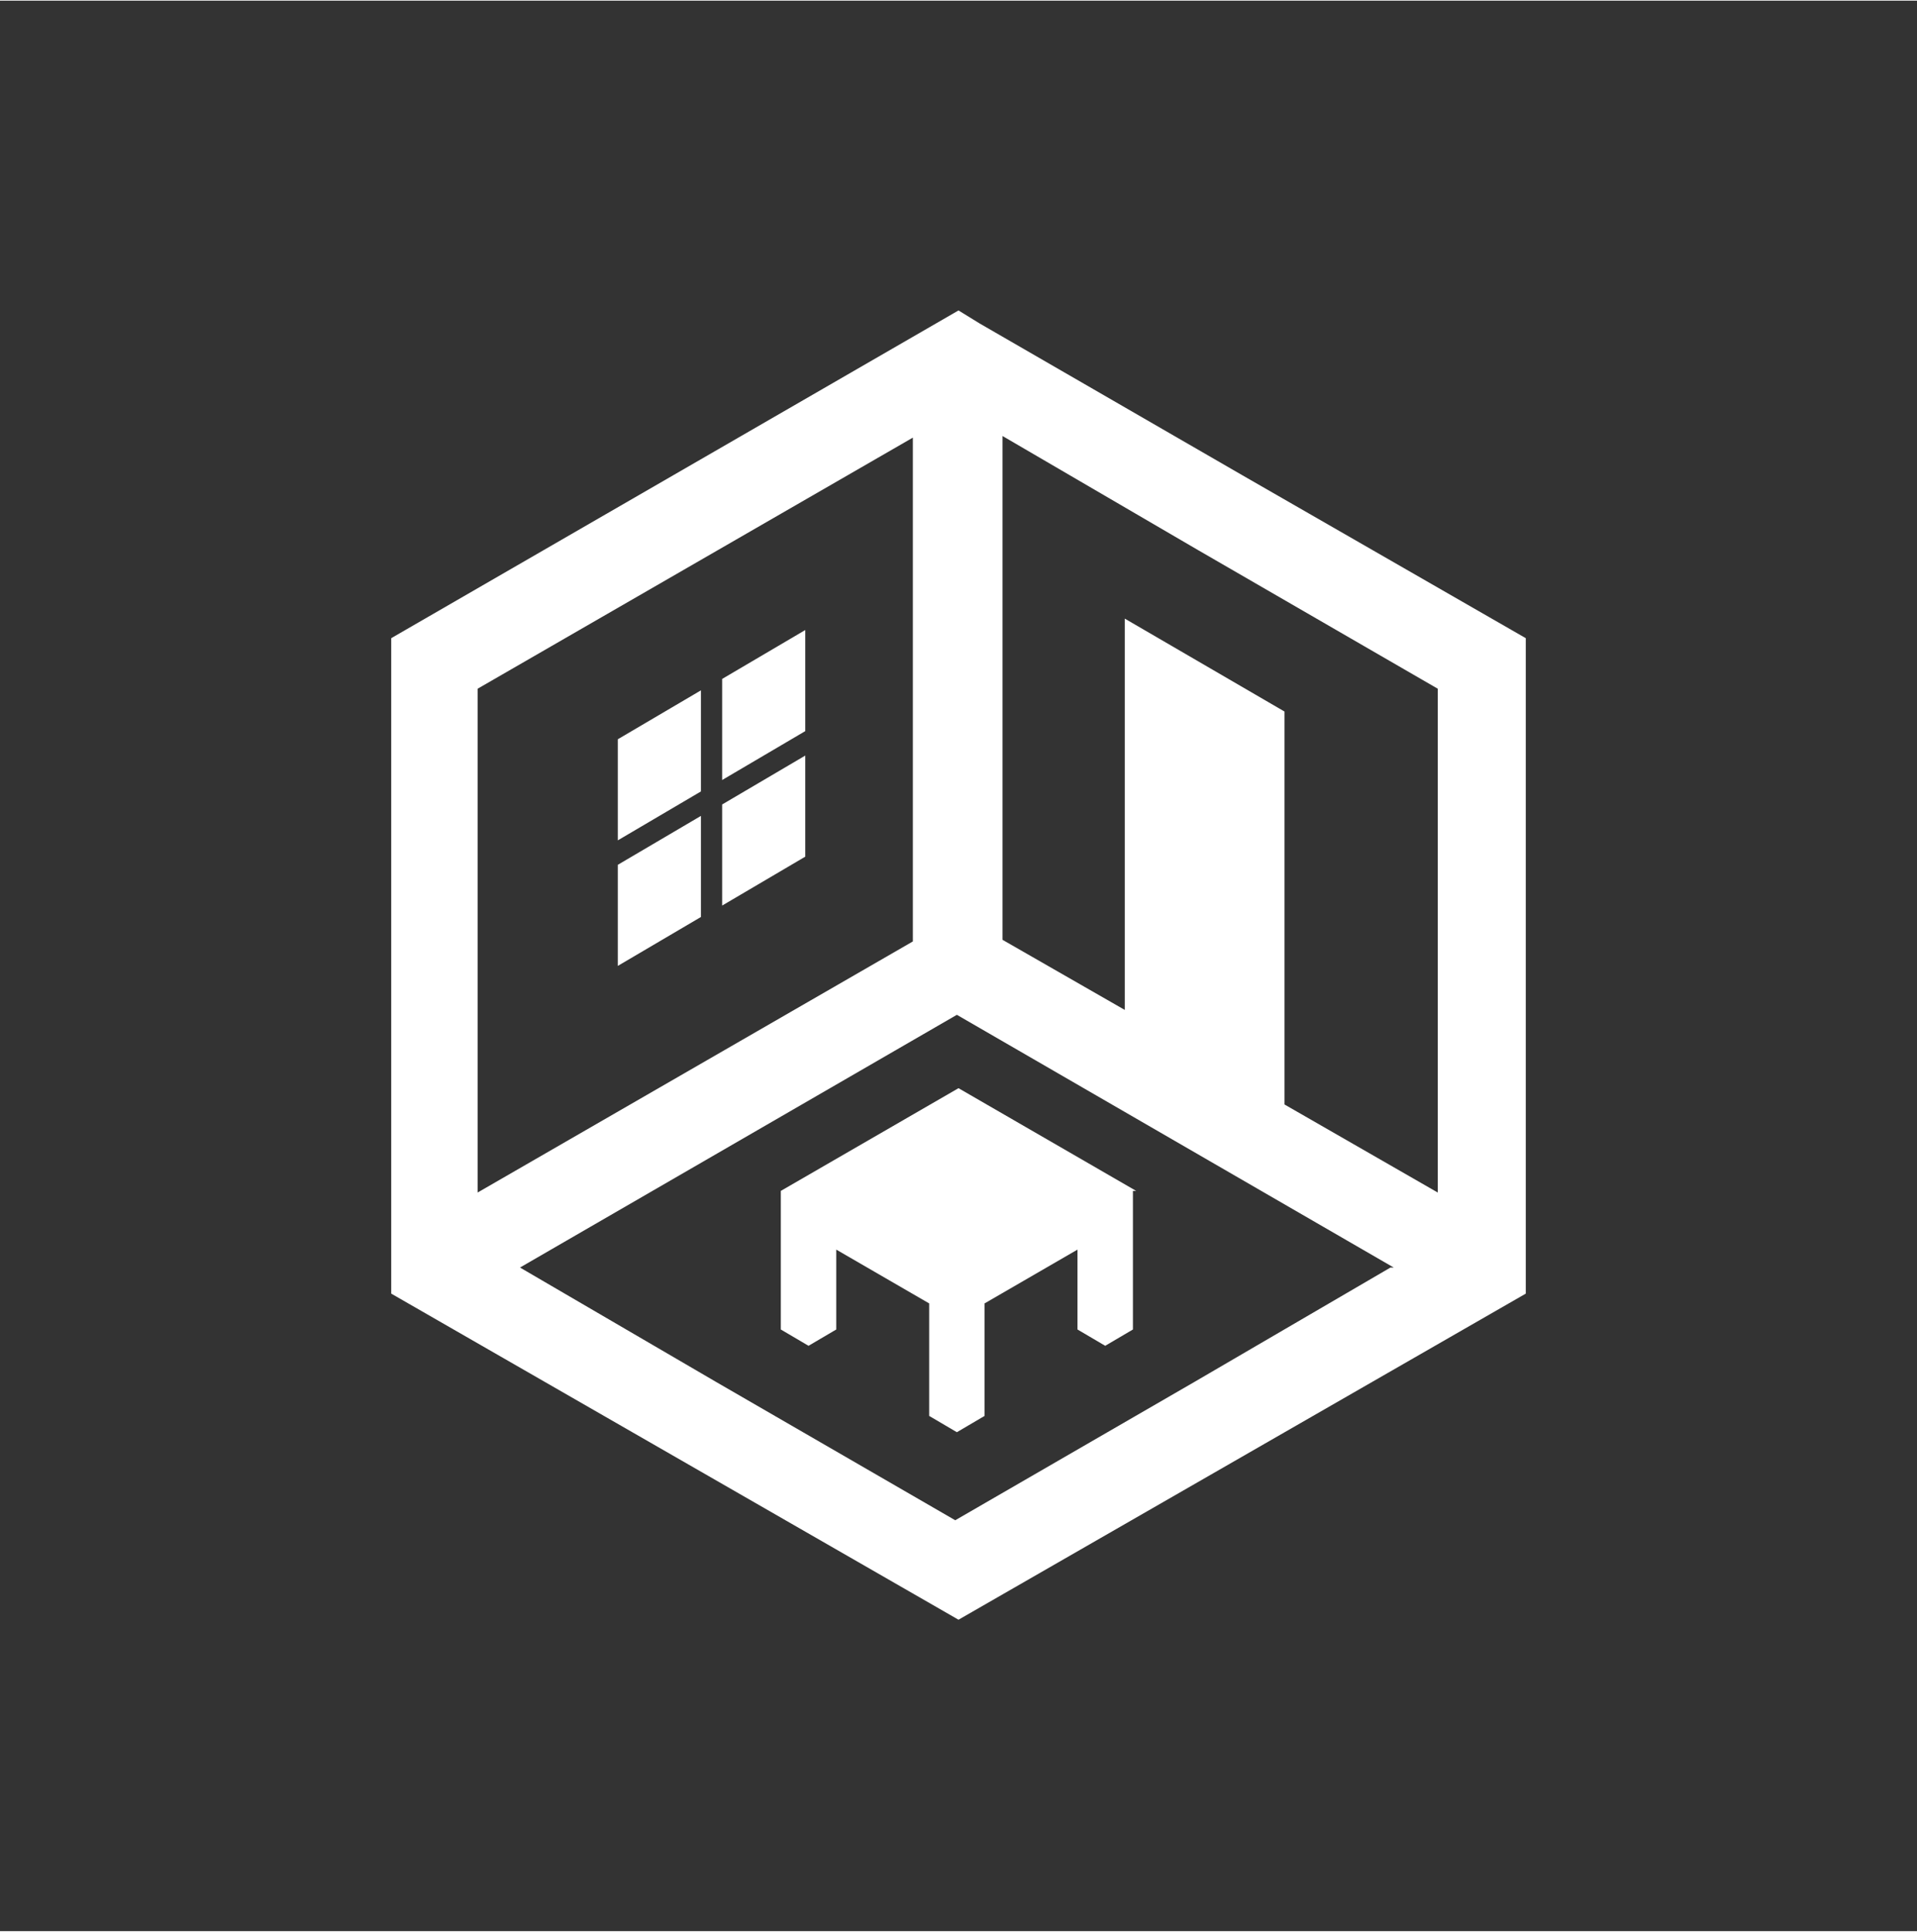 <?xml version="1.0" encoding="UTF-8"?>
<!DOCTYPE svg PUBLIC "-//W3C//DTD SVG 1.1//EN" "http://www.w3.org/Graphics/SVG/1.1/DTD/svg11.dtd">
<!-- Creator: CorelDRAW 2017 -->
<svg xmlns="http://www.w3.org/2000/svg" xml:space="preserve" width="4.403mm" height="4.436mm" version="1.1" shape-rendering="geometricPrecision" text-rendering="geometricPrecision" image-rendering="optimizeQuality" fill-rule="evenodd" clip-rule="evenodd"
viewBox="0 0 1176 1184"
 xmlns:xlink="http://www.w3.org/1999/xlink">
 <rect x="0" y="0" width="1176" height="1184" fill="#333333" stroke="none"/>
 <g id="Слой_x0020_1">
  <g id="_2227204499248">
   <path fill="white" fill-rule="nonzero" d="M601 198l161 93 0 0 174 100 0 402 -174 100 0 0 -174 100 -174 -100 0 0 -174 -100 0 -402 348 -201 13 8zm96 532l-109 -63 -109 63 0 85 17 10 17 -10 0 -49 57 33 0 69 17 10 17 -10 0 -69 57 -33 0 49 17 10 17 -10 0 -85zm-7 -110l0 -241 98 57 0 241 94 54 0 -309 -147 -85 0 0 -120 -70 0 309 75 43zm-196 -95l0 -62 -51 30 0 62 51 -30zm0 -139l-51 30 0 62 51 -30 0 -62zm-64 176l0 -62 -51 30 0 62 51 -30zm0 -139l-51 30 0 62 51 -30 0 -62zm425 354l-268 -155 -268 155 120 70 0 0 147 85 147 -85 0 0 120 -70zm-562 -46l267 -154 0 -309 -267 154 0 309z"/>
   <rect fill="none" width="1176" height="1184"/>
  </g>
 </g>
</svg>
